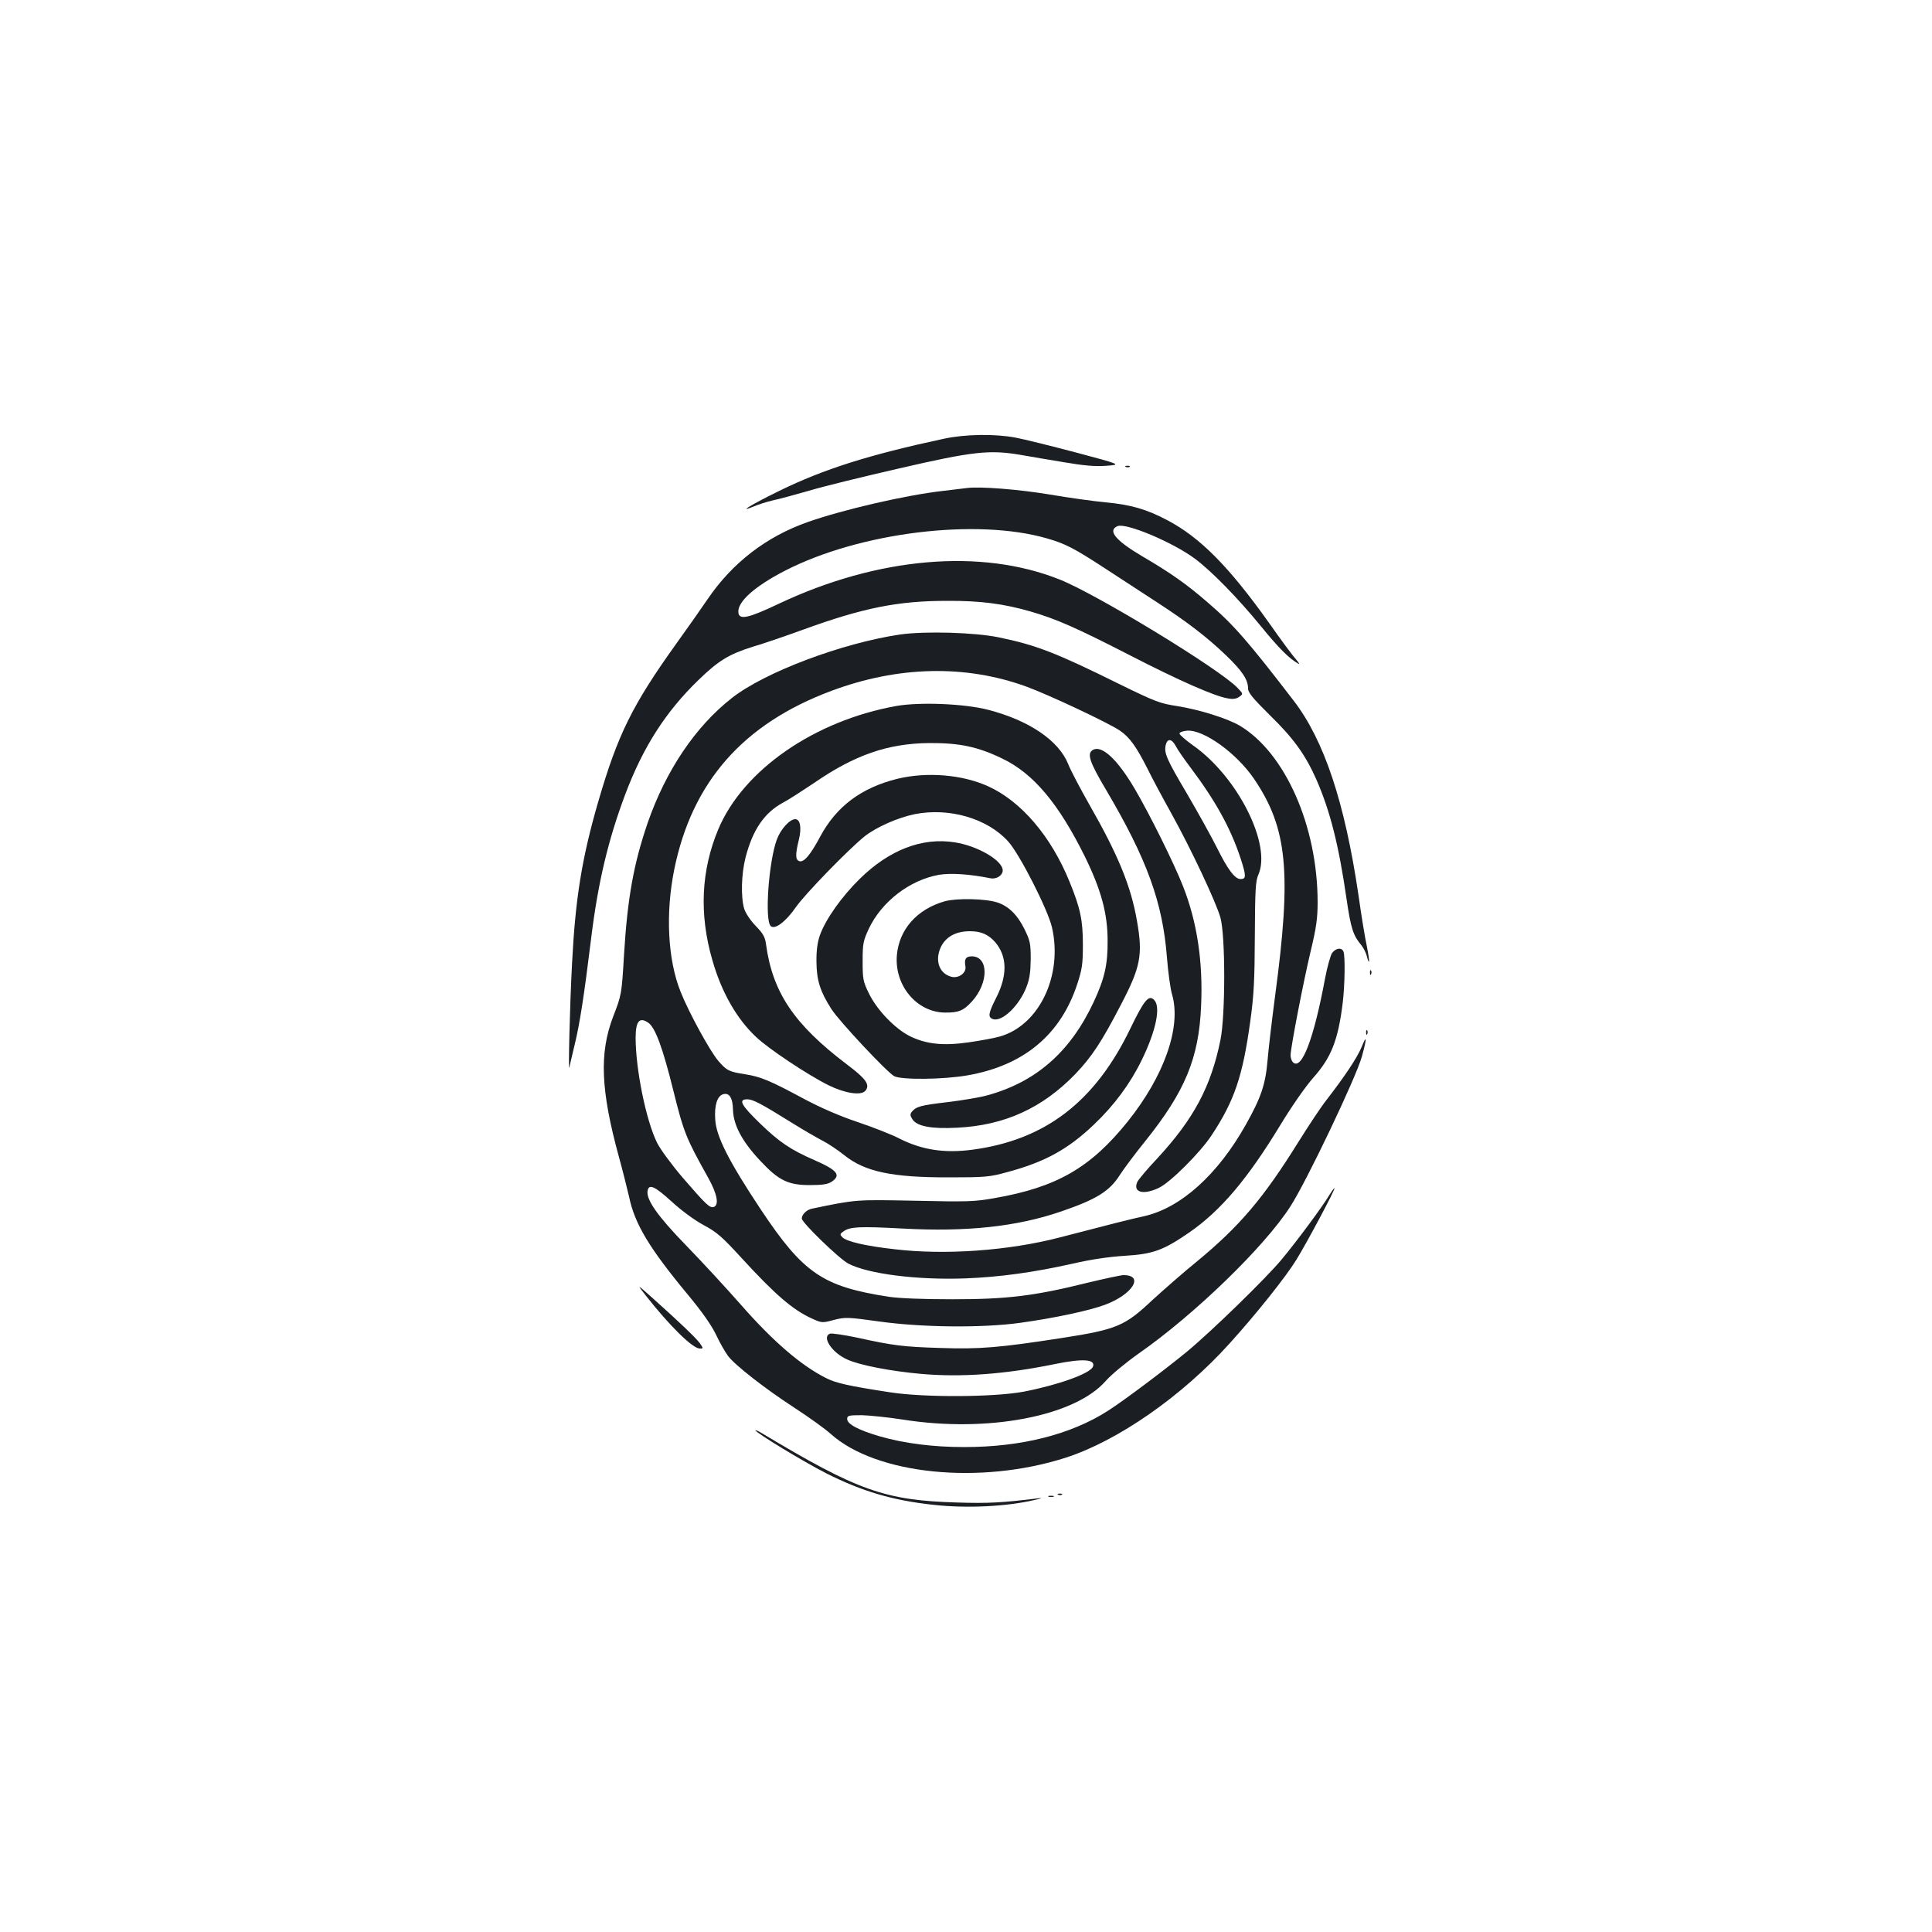 <?xml version="1.0" standalone="no"?>
<!DOCTYPE svg PUBLIC "-//W3C//DTD SVG 20010904//EN"
 "http://www.w3.org/TR/2001/REC-SVG-20010904/DTD/svg10.dtd">
<svg version="1.0" xmlns="http://www.w3.org/2000/svg"
 width="1000pt" height="1000pt" viewBox="0 0 1000 1000"
 preserveAspectRatio="xMidYMid meet">
<g transform="translate(0,1000) scale(0.1,-0.1)"
fill="#1b1f23" stroke="none">
<path d="M4885 7729 c-387 -83 -621 -157 -850 -269 -145 -71 -221 -117 -135
-82 25 11 70 25 100 32 30 6 114 29 187 50 73 22 282 73 465 115 381 88 468
98 628 71 52 -9 156 -27 230 -39 100 -17 156 -22 215 -18 80 6 80 6 -156 69
-129 34 -270 69 -313 77 -106 20 -261 18 -371 -6z"/>
<path d="M5828 7583 c7 -3 16 -2 19 1 4 3 -2 6 -13 5 -11 0 -14 -3 -6 -6z"/>
<path d="M5005 7474 c-16 -2 -73 -9 -125 -15 -193 -22 -513 -96 -696 -160
-218 -76 -395 -213 -524 -404 -30 -44 -100 -144 -157 -223 -230 -321 -305
-472 -407 -823 -85 -293 -118 -502 -135 -834 -12 -225 -20 -571 -14 -540 2 11
15 65 28 120 25 102 48 248 85 550 35 286 88 508 175 740 92 246 210 431 381
596 103 100 158 133 279 171 55 16 174 57 265 90 308 112 489 148 742 148 173
1 293 -15 432 -55 134 -39 236 -84 511 -225 260 -134 445 -215 511 -225 27 -5
45 -2 59 9 20 14 20 15 -10 46 -91 96 -726 483 -919 560 -407 163 -943 117
-1455 -125 -156 -74 -204 -85 -209 -47 -8 55 82 136 241 218 387 199 992 273
1357 167 94 -27 140 -51 295 -152 83 -54 204 -133 270 -176 159 -103 263 -183
362 -278 83 -80 113 -125 113 -171 0 -21 26 -52 114 -139 123 -120 184 -206
240 -333 71 -162 116 -341 156 -619 22 -150 34 -187 76 -237 12 -15 25 -41 29
-58 4 -18 9 -30 11 -27 2 2 -3 37 -11 78 -9 40 -29 161 -44 269 -71 478 -177
797 -334 1002 -235 306 -311 394 -444 508 -109 95 -194 155 -343 242 -137 81
-179 133 -125 155 46 17 286 -84 400 -169 86 -64 222 -203 342 -350 92 -113
147 -168 193 -193 8 -4 3 5 -11 21 -15 16 -79 102 -142 192 -206 289 -354 439
-524 529 -108 57 -189 81 -322 93 -63 6 -191 24 -285 40 -161 27 -364 43 -431
34z"/>
<path d="M4660 6716 c-300 -44 -702 -195 -872 -329 -189 -148 -342 -376 -436
-647 -72 -211 -104 -386 -122 -680 -12 -206 -13 -210 -56 -321 -73 -190 -65
-383 30 -729 19 -69 42 -161 52 -204 29 -141 105 -267 305 -508 74 -89 122
-158 146 -208 19 -41 47 -89 61 -108 37 -49 191 -169 343 -268 74 -48 159
-109 189 -136 235 -211 774 -265 1216 -123 270 87 603 319 848 591 136 150
290 343 345 432 54 87 206 372 198 372 -3 0 -14 -16 -26 -35 -32 -55 -168
-239 -249 -336 -79 -95 -357 -366 -487 -474 -113 -93 -327 -254 -410 -307
-192 -123 -448 -188 -744 -188 -162 0 -311 19 -439 56 -109 32 -167 63 -167
89 0 18 7 20 75 20 41 -1 138 -11 215 -23 437 -69 888 17 1048 200 30 34 104
95 172 143 289 202 649 551 783 759 84 129 341 669 371 777 27 98 26 118 -2
48 -24 -56 -85 -148 -180 -271 -29 -36 -94 -135 -146 -218 -181 -291 -304
-436 -523 -617 -73 -59 -176 -150 -231 -200 -145 -137 -186 -154 -468 -198
-330 -51 -428 -59 -634 -52 -191 6 -240 12 -431 54 -67 14 -129 23 -138 20
-45 -17 12 -101 92 -135 66 -29 222 -59 377 -73 211 -19 439 -2 697 51 142 29
210 25 195 -14 -14 -35 -177 -94 -357 -129 -153 -29 -512 -31 -690 -4 -216 33
-283 48 -334 74 -130 65 -276 191 -444 383 -75 85 -202 223 -282 305 -146 150
-207 237 -198 282 7 37 37 23 123 -55 52 -48 119 -97 167 -123 69 -37 96 -61
195 -169 177 -193 267 -270 366 -315 51 -23 53 -23 113 -7 59 15 69 15 235 -8
221 -31 534 -34 729 -7 180 25 357 63 438 93 144 53 207 154 97 154 -13 0 -96
-18 -184 -39 -277 -69 -419 -86 -701 -86 -153 0 -277 5 -330 13 -342 53 -442
121 -663 453 -164 247 -230 377 -235 464 -5 74 10 121 40 131 33 10 51 -18 52
-83 3 -77 47 -161 140 -260 96 -103 145 -127 257 -127 65 0 93 4 113 17 51 34
31 60 -88 112 -124 54 -183 94 -283 191 -98 95 -113 124 -65 124 29 0 71 -22
233 -123 58 -36 129 -77 156 -91 28 -14 79 -48 114 -76 106 -85 248 -115 544
-114 184 0 208 2 298 27 195 52 316 119 450 247 105 100 187 211 247 334 74
152 99 275 64 310 -28 29 -52 0 -123 -147 -183 -380 -441 -578 -819 -628 -144
-19 -260 -1 -377 58 -38 20 -135 58 -215 85 -93 31 -194 75 -280 121 -175 94
-222 114 -305 127 -83 13 -94 19 -138 70 -43 51 -151 248 -194 356 -67 166
-79 407 -33 634 92 453 357 754 813 924 345 129 694 137 1010 22 115 -42 428
-189 484 -228 50 -34 85 -83 143 -198 23 -47 77 -148 120 -225 105 -189 235
-466 257 -545 26 -94 26 -505 0 -633 -49 -242 -139 -410 -328 -614 -51 -54
-96 -108 -102 -120 -25 -55 31 -70 112 -31 60 29 215 184 273 273 118 179 160
305 199 586 19 135 23 214 24 444 1 238 4 286 18 317 70 156 -107 508 -338
670 -38 27 -70 55 -70 61 0 7 17 13 39 15 85 7 256 -116 346 -248 174 -256
196 -483 110 -1124 -16 -121 -34 -272 -39 -333 -11 -128 -34 -194 -113 -335
-145 -258 -336 -430 -526 -473 -70 -15 -187 -45 -437 -110 -266 -69 -593 -92
-855 -61 -152 17 -248 40 -270 62 -13 14 -13 17 4 29 34 26 85 28 310 16 330
-18 589 10 817 88 184 63 252 105 305 189 20 31 78 109 129 172 209 260 281
433 292 706 10 227 -21 432 -93 615 -45 116 -174 376 -250 505 -89 152 -170
228 -216 203 -34 -18 -20 -61 68 -209 210 -356 292 -580 314 -865 6 -77 18
-165 27 -194 48 -167 -41 -420 -230 -656 -192 -239 -367 -340 -687 -396 -105
-19 -141 -20 -412 -14 -312 6 -304 7 -535 -41 -27 -5 -53 -30 -53 -51 0 -21
195 -210 242 -234 103 -53 356 -85 603 -76 181 7 355 31 560 77 91 21 185 35
267 40 146 9 199 28 334 121 164 114 301 276 473 559 57 94 129 197 167 240
94 105 130 195 154 390 11 93 13 239 4 264 -9 24 -41 19 -60 -8 -8 -14 -25
-73 -36 -133 -58 -311 -121 -476 -166 -431 -7 7 -12 23 -12 36 0 38 66 380
105 543 28 117 35 166 35 249 0 395 -169 776 -405 915 -64 37 -207 82 -320
100 -92 14 -115 23 -305 116 -325 161 -430 201 -620 240 -126 26 -381 33 -510
15z m1426 -578 c9 -18 43 -67 74 -108 131 -174 209 -315 261 -472 30 -93 30
-108 0 -108 -29 0 -66 49 -121 160 -29 58 -99 184 -155 280 -108 182 -121 213
-111 255 9 35 32 31 52 -7z m-2730 -1432 c36 -25 75 -132 129 -350 54 -218 66
-247 180 -451 47 -84 58 -141 30 -152 -21 -7 -39 10 -161 151 -58 68 -116 147
-133 181 -57 115 -111 381 -111 543 0 87 20 110 66 78z"/>
<path d="M4640 6346 c-424 -76 -793 -331 -922 -638 -89 -212 -100 -440 -31
-677 47 -166 126 -304 226 -398 65 -62 270 -198 375 -250 85 -42 169 -55 191
-29 26 31 4 62 -96 137 -273 207 -384 372 -418 621 -5 38 -15 56 -53 95 -28
29 -52 65 -60 89 -18 61 -15 180 7 266 37 143 97 231 193 283 29 15 101 62
161 102 210 145 382 205 597 207 156 1 251 -19 377 -80 162 -77 293 -234 429
-509 84 -172 117 -294 117 -435 1 -122 -16 -196 -72 -316 -121 -259 -299 -415
-553 -484 -40 -11 -133 -26 -207 -35 -135 -16 -158 -22 -181 -49 -10 -13 -10
-20 3 -40 24 -36 98 -50 231 -43 245 12 441 101 612 278 84 88 135 164 236
359 102 195 114 258 83 433 -31 180 -97 341 -248 605 -46 81 -95 174 -108 207
-49 122 -202 226 -414 281 -123 32 -354 41 -475 20z"/>
<path d="M4645 5969 c-186 -46 -315 -142 -399 -298 -53 -99 -86 -137 -110
-128 -19 8 -20 34 -1 111 15 62 7 106 -19 106 -28 0 -75 -51 -95 -105 -42
-113 -64 -416 -32 -448 21 -21 78 22 130 97 47 68 272 299 356 367 61 48 172
97 260 115 179 35 375 -22 483 -141 59 -65 205 -351 227 -445 57 -249 -66
-507 -270 -565 -27 -8 -99 -21 -160 -30 -132 -19 -219 -10 -304 31 -77 38
-171 135 -213 221 -31 63 -33 75 -33 168 0 92 3 105 32 168 67 141 212 252
363 279 61 10 158 4 267 -18 31 -6 63 15 63 41 0 51 -130 127 -248 145 -169
27 -339 -39 -491 -188 -96 -94 -179 -212 -208 -295 -12 -35 -18 -79 -17 -137
1 -95 19 -152 78 -244 40 -62 285 -324 324 -346 36 -20 255 -18 380 4 291 51
482 210 568 473 25 76 29 103 29 203 0 127 -13 189 -69 326 -96 236 -250 416
-421 494 -134 61 -317 76 -470 39z"/>
<path d="M4890 5335 c-144 -41 -237 -146 -248 -281 -12 -156 104 -294 249
-295 70 -1 97 10 140 58 88 97 86 233 -1 233 -31 0 -40 -14 -33 -52 6 -33 -34
-63 -72 -54 -62 16 -87 81 -57 150 25 56 78 86 152 86 59 0 97 -17 133 -59 60
-72 62 -169 4 -284 -42 -82 -45 -103 -17 -112 47 -15 134 68 172 164 17 43 22
77 23 146 0 82 -3 96 -33 157 -36 73 -82 118 -140 137 -62 20 -210 23 -272 6z"/>
<path d="M7091 4964 c0 -11 3 -14 6 -6 3 7 2 16 -1 19 -3 4 -6 -2 -5 -13z"/>
<path d="M7071 4654 c0 -11 3 -14 6 -6 3 7 2 16 -1 19 -3 4 -6 -2 -5 -13z"/>
<path d="M3342 3295 c124 -158 243 -275 280 -275 19 0 19 0 0 28 -21 28 -100
104 -243 232 -84 75 -84 75 -37 15z"/>
<path d="M3910 2597 c0 -12 253 -165 365 -222 186 -94 344 -141 557 -164 173
-19 377 -9 523 25 36 8 44 12 20 9 -186 -23 -261 -27 -420 -22 -374 11 -514
60 -1012 359 -18 11 -33 17 -33 15z"/>
<path d="M5478 2263 c7 -3 16 -2 19 1 4 3 -2 6 -13 5 -11 0 -14 -3 -6 -6z"/>
<path d="M5428 2253 c6 -2 18 -2 25 0 6 3 1 5 -13 5 -14 0 -19 -2 -12 -5z"/>
</g>
</svg>

